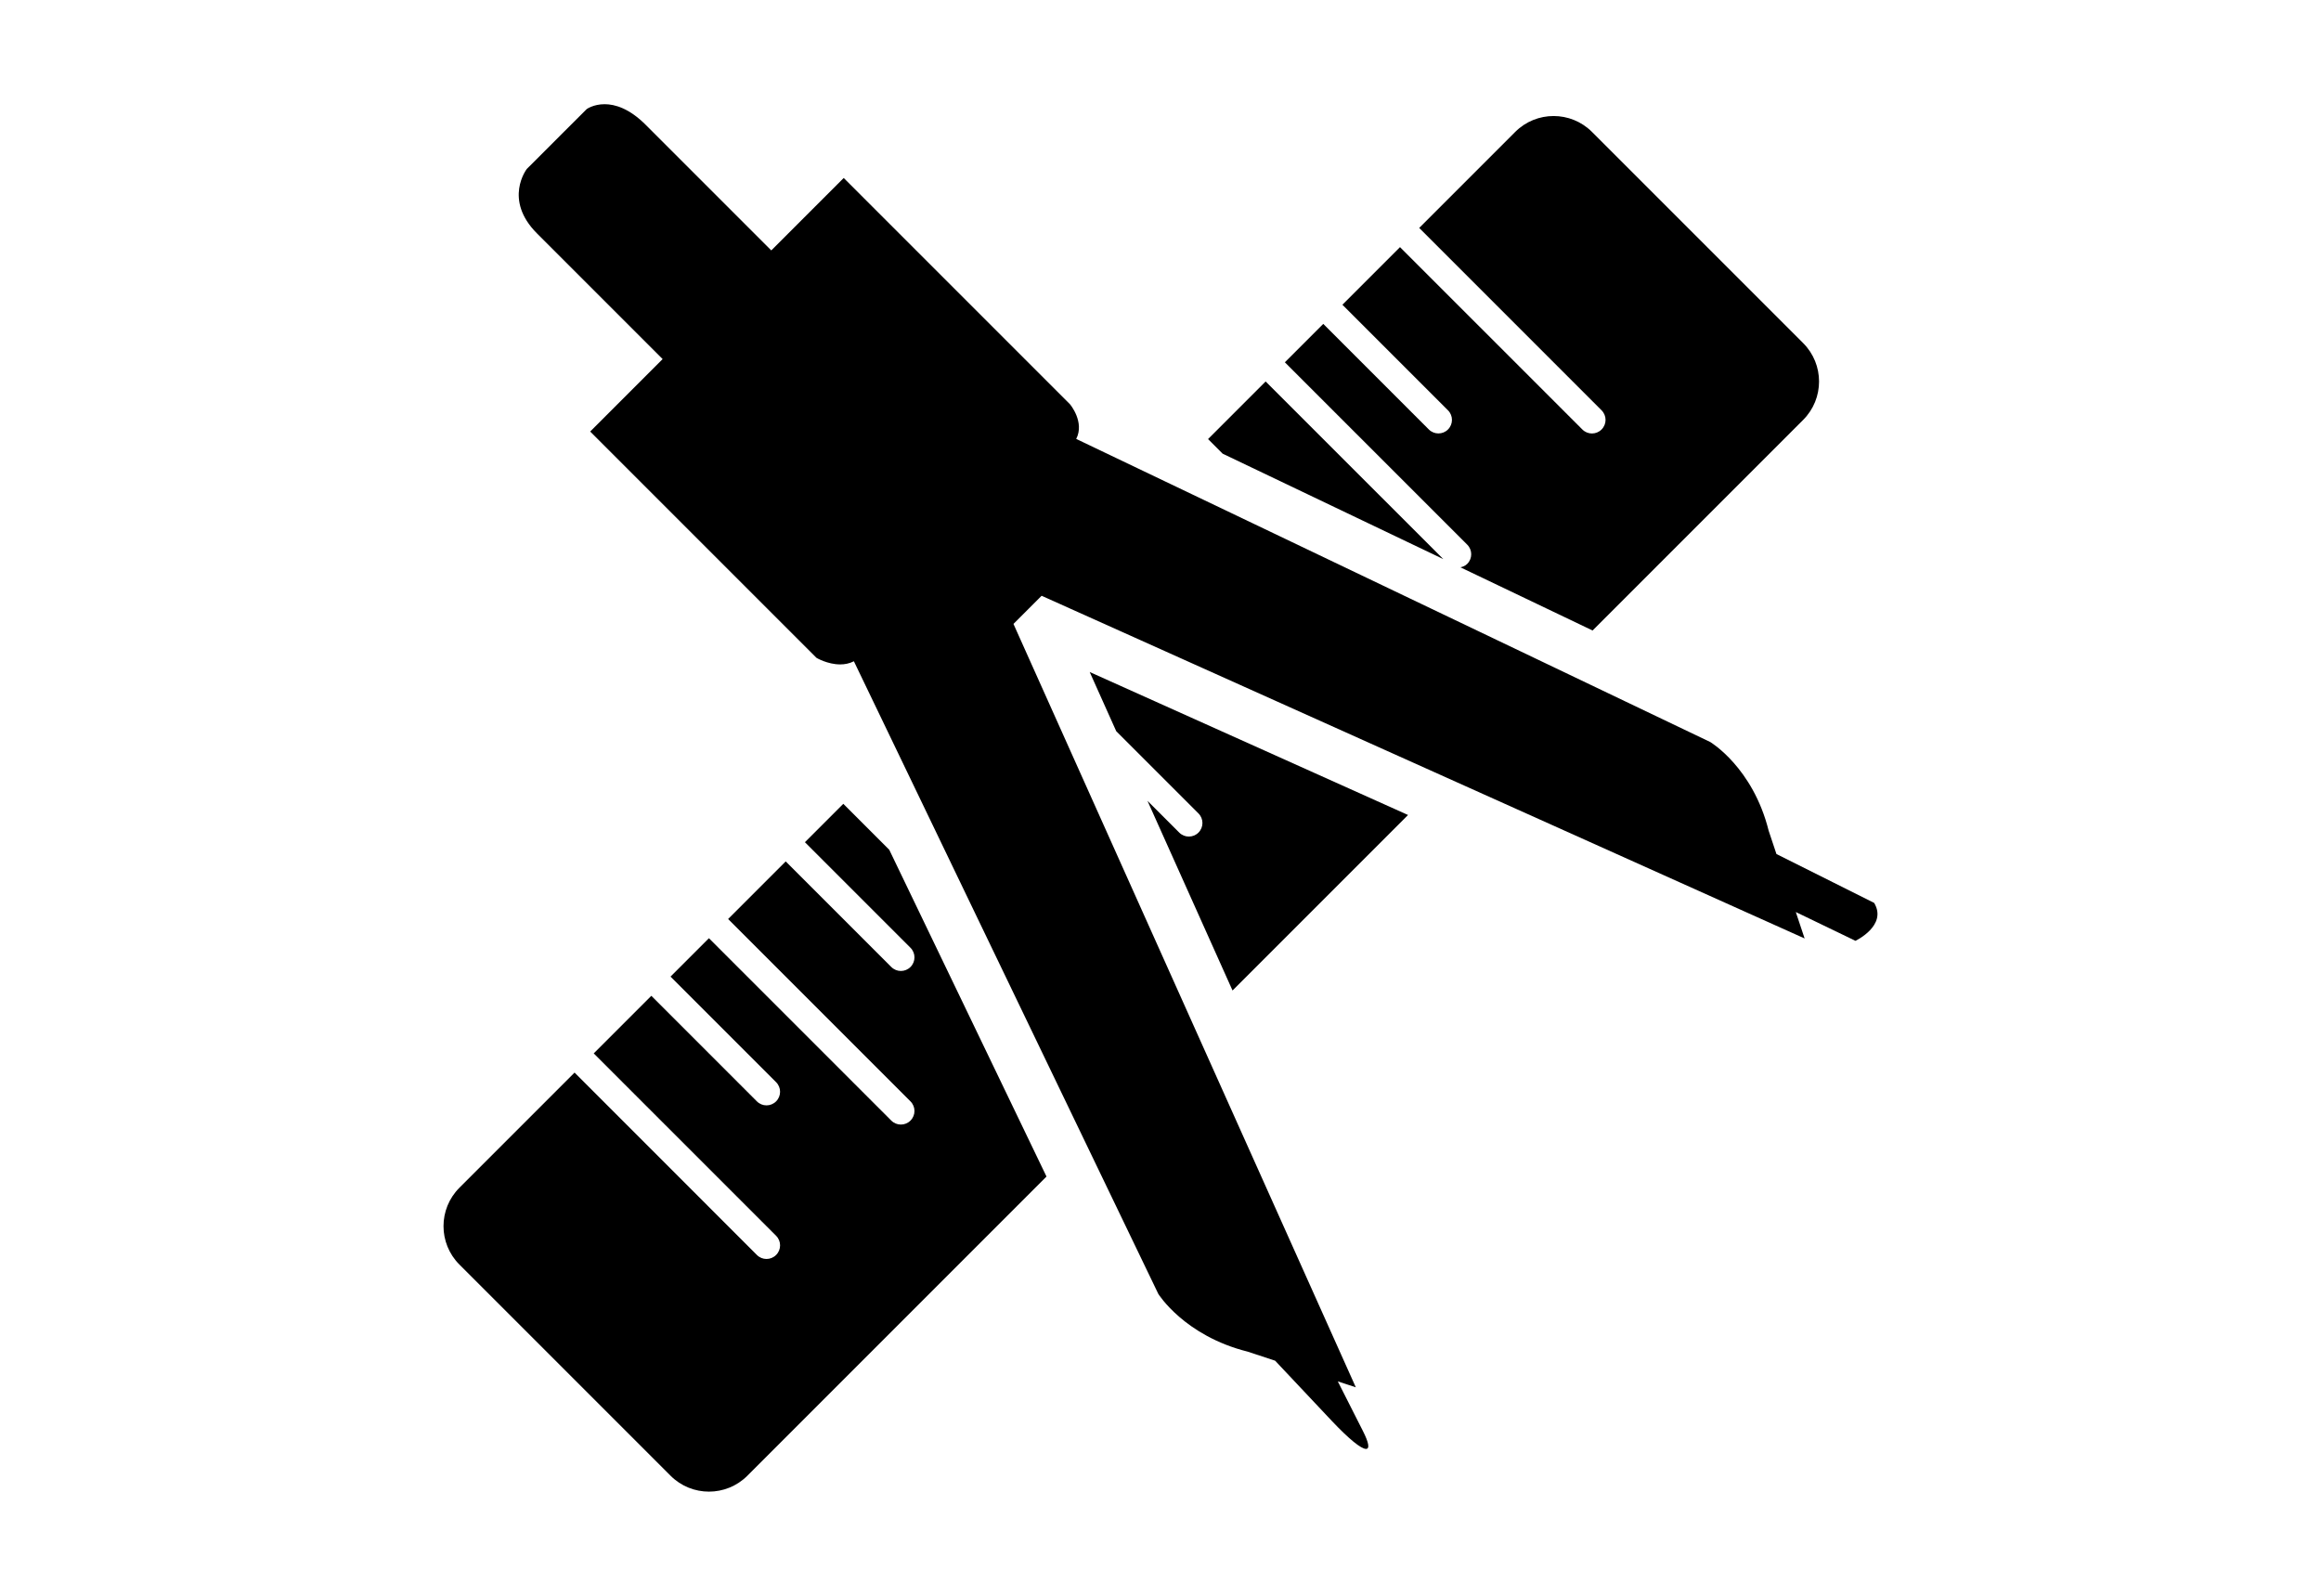 <?xml version="1.0" encoding="utf-8"?>
<!-- Generator: Adobe Illustrator 16.0.4, SVG Export Plug-In . SVG Version: 6.00 Build 0)  -->
<!DOCTYPE svg PUBLIC "-//W3C//DTD SVG 1.1//EN" "http://www.w3.org/Graphics/SVG/1.1/DTD/svg11.dtd">
<svg version="1.1" id="Layer_1" xmlns="http://www.w3.org/2000/svg" xmlns:xlink="http://www.w3.org/1999/xlink" x="0px" y="0px"
	 width="226.77px" height="155.91px" viewBox="0 0 226.77 155.91" enable-background="new 0 0 226.77 155.91" xml:space="preserve">
<g>
	<path d="M115.219,81.345l-3.108-3.108l8.312,18.534l17.148-17.147l-31.104-13.969l2.592,5.781l8.034,8.033
		c0.52,0.52,0.52,1.357,0,1.876C116.576,81.861,115.734,81.861,115.219,81.345z"/>
	<polygon points="118.032,42.896 119.455,44.322 141.015,54.624 123.657,37.269 	"/>
	<path d="M139.602,41.958l-10.314-10.314l-3.752,3.752l17.818,17.817c0.519,0.519,0.519,1.357,0,1.876
		c-0.19,0.19-0.424,0.285-0.668,0.336l12.914,6.173l20.575-20.575c2.07-2.07,2.07-5.43,0-7.503l-20.632-20.631
		c-2.07-2.071-5.43-2.071-7.503,0l-9.379,9.379l17.817,17.818c0.52,0.519,0.52,1.356,0,1.875c-0.519,0.519-1.356,0.519-1.875,0
		l-17.818-17.817l-5.627,5.627l10.314,10.314c0.519,0.519,0.519,1.356,0,1.875C140.959,42.475,140.118,42.475,139.602,41.958z"/>
	<path d="M82.395,78.531l-3.751,3.752l10.314,10.314c0.519,0.519,0.519,1.356,0,1.875c-0.519,0.52-1.357,0.52-1.876,0L76.767,84.158
		l-5.627,5.628l17.818,17.817c0.519,0.52,0.519,1.357,0,1.876s-1.357,0.519-1.876,0L69.264,91.662l-3.751,3.752l10.314,10.314
		c0.519,0.518,0.519,1.356,0,1.875c-0.519,0.52-1.357,0.52-1.876,0L63.637,97.289l-5.627,5.627l17.818,17.818
		c0.519,0.519,0.519,1.356,0,1.875c-0.519,0.52-1.357,0.52-1.876,0L56.138,104.79l-11.252,11.252c-2.071,2.071-2.071,5.431,0,7.503
		l20.631,20.632c2.07,2.071,5.43,2.071,7.503,0l29.226-29.231L86.882,83.019L82.395,78.531z"/>
	<path d="M173.565,83.438l-0.76-2.277c-1.547-6.192-5.708-8.667-5.708-8.667l-15.152-7.243l-23.211-11.094l-6.119-2.926
		l-8.741-4.178l-8.724-4.17c0.848-1.659-0.602-3.379-0.602-3.379L82.434,17.388l-7.077,7.077c0,0-8.958-8.958-12.273-12.273
		c-1.598-1.598-2.996-2.012-4.012-2.012c-1.094,0-1.749,0.478-1.749,0.478l-2.312,2.307l-1.769,1.771l-1.771,1.769
		c0,0-2.321,2.987,0.997,6.302c3.318,3.318,12.273,12.273,12.273,12.273l-7.077,7.079l22.115,22.115c0,0,1.077,0.638,2.307,0.638
		c0.441,0,0.904-0.083,1.342-0.307l4.19,8.707l6.207,12.902l3.479,7.229l8.592,17.854l7.277,15.118c0,0,2.542,4.091,8.736,5.64
		l2.675,0.882c0,0,2.47,2.624,5.518,5.861c1.713,1.817,2.894,2.758,3.362,2.758c0.365,0,0.295-0.573-0.3-1.747l-2.456-4.85
		l1.76,0.579l-15.732-35.079l-14.308-31.903l-3.05-6.801l-0.063-0.142l-0.295-0.658l1.99-1.99l0.76-0.76l0.658,0.294l2.173,0.977
		l6.809,3.057l29.844,13.403l35.065,15.749l-0.862-2.582l5.829,2.812c0,0,3.152-1.493,1.825-3.705L173.565,83.438z"/>
</g>
</svg>
